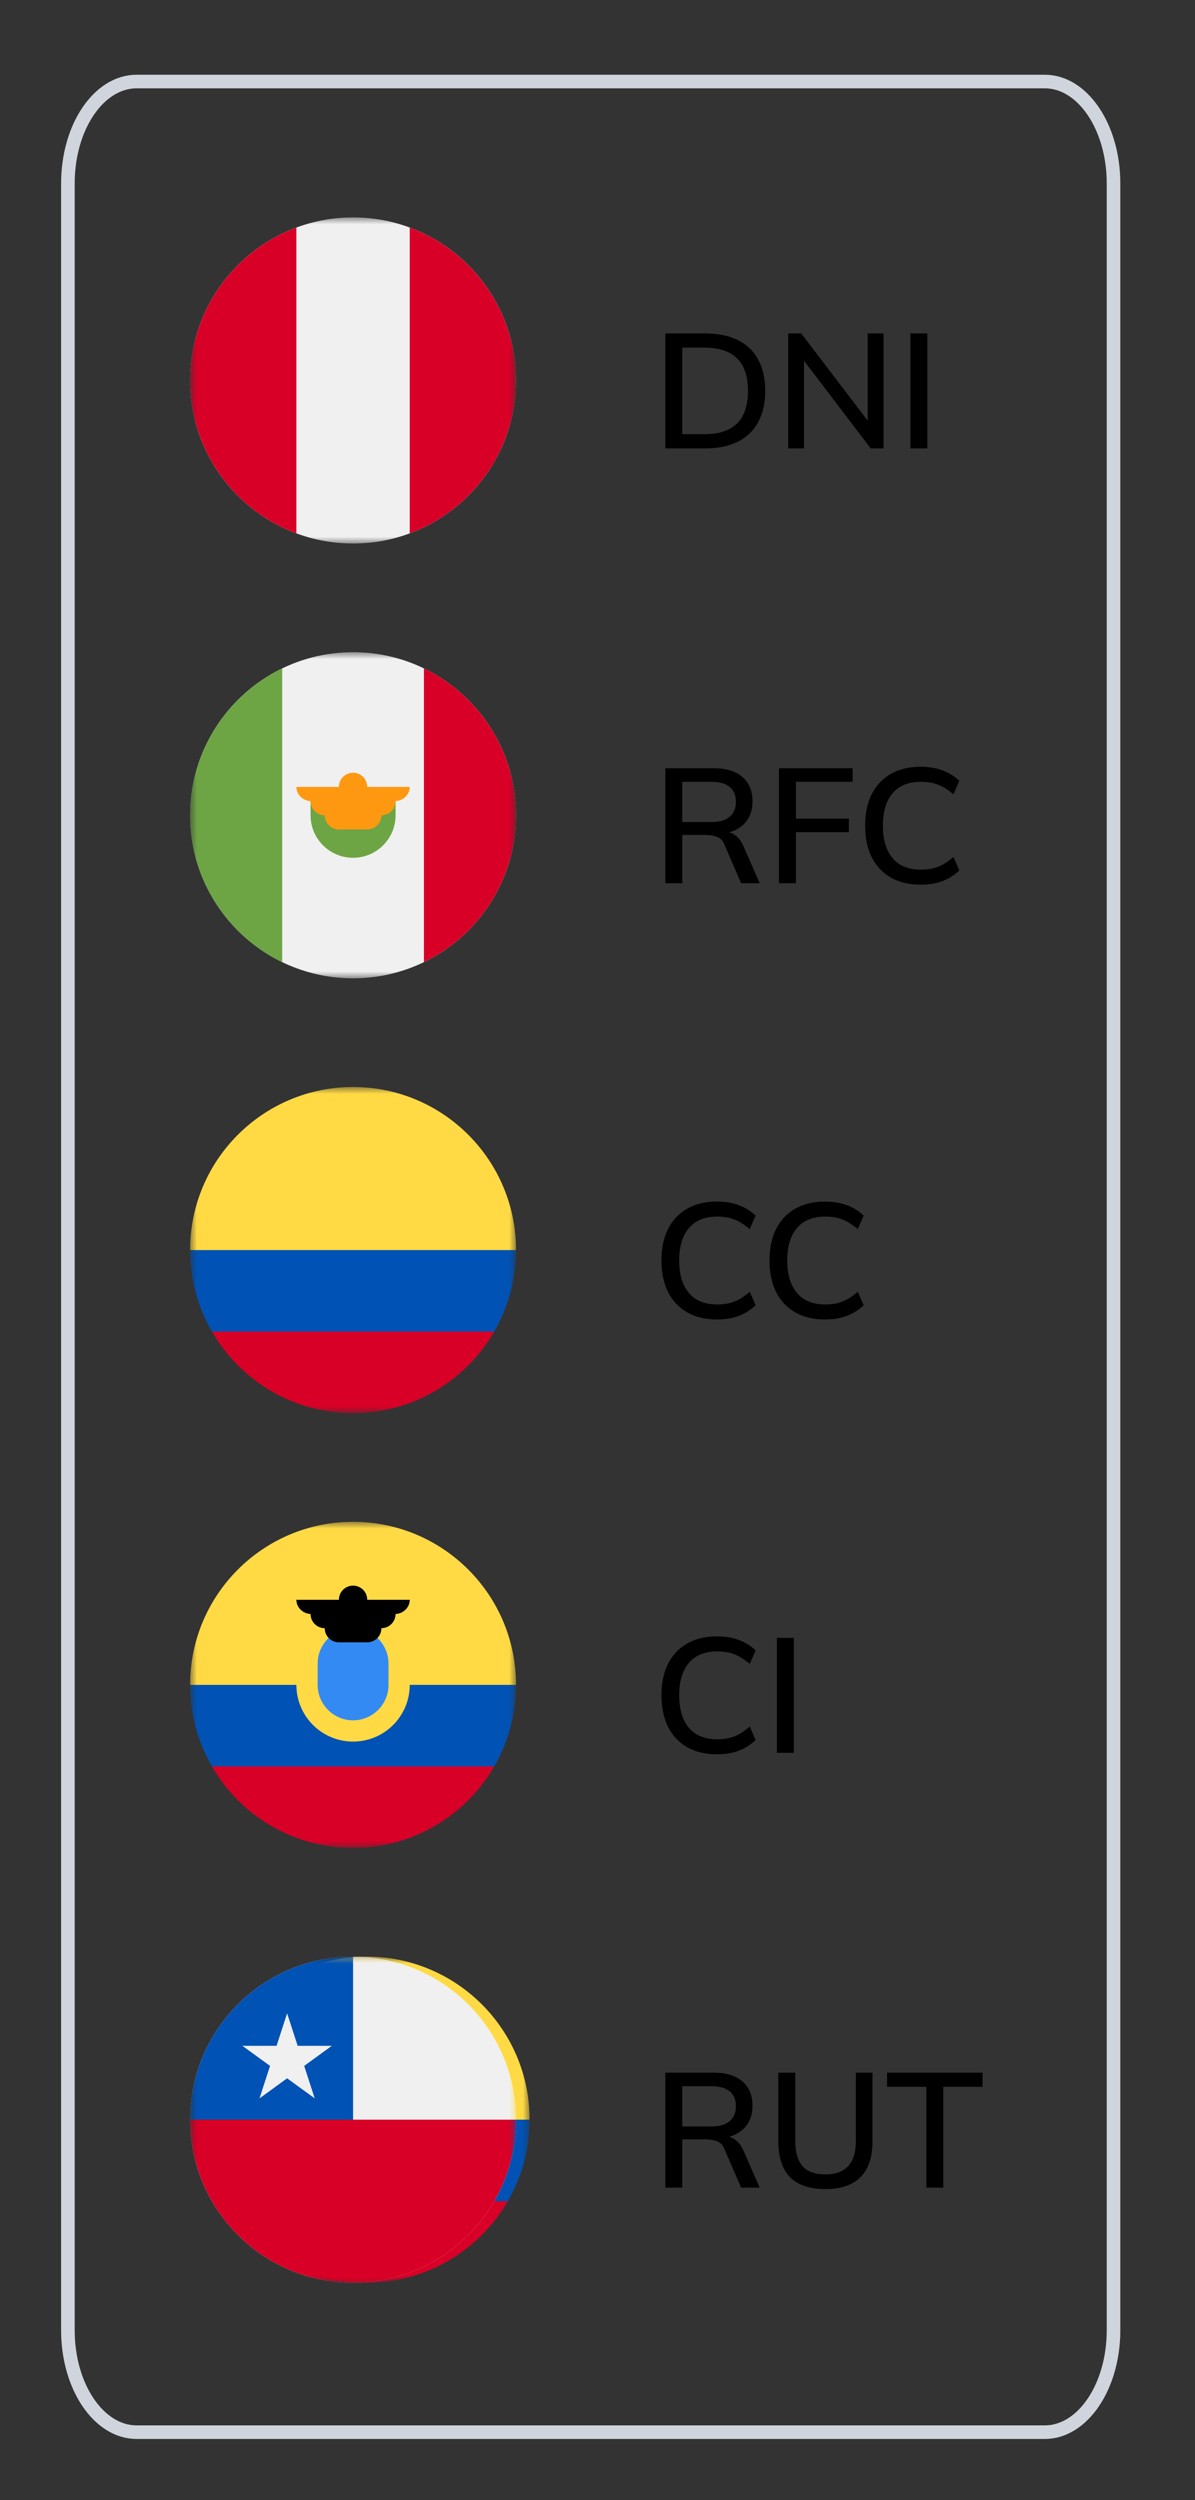 <svg width="88" height="184" viewBox="0 0 88 184" fill="none" xmlns="http://www.w3.org/2000/svg">
<rect x="0" y="0" width="88" height="184" fill="#333333" stroke="none"/>
<mask id="mask0_2_2" style="mask-type:luminance" maskUnits="userSpaceOnUse" x="15" y="144" width="24" height="24">
<path d="M39 144H15V168H39V144Z" fill="white"/>
</mask>
<g mask="url(#mask0_2_2)">
<path d="M15 156C15 149.373 20.373 144 27 144C33.627 144 39 149.373 39 156L27 157.043L15 156Z" fill="#FFDA44"/>
<path d="M16.605 162.001C18.68 165.588 22.558 168.001 27 168.001C31.441 168.001 35.319 165.588 37.394 162.001L27 161.218L16.605 162.001Z" fill="#D80027"/>
<path d="M37.394 162C38.415 160.235 39 158.186 39 156H15C15 158.186 15.585 160.235 16.606 162H37.394Z" fill="#0052B4"/>
<path d="M27 160.174C29.305 160.174 31.174 158.306 31.174 156.001C31.174 153.695 29.305 151.827 27 151.827C24.694 151.827 22.826 153.695 22.826 156.001C22.826 158.306 24.694 160.174 27 160.174Z" fill="#FFDA44"/>
<path d="M27 158.609C25.562 158.609 24.392 157.439 24.392 156.001V154.435C24.392 152.997 25.562 151.827 27 151.827C28.439 151.827 29.609 152.997 29.609 154.435V156.001C29.609 157.439 28.439 158.609 27 158.609Z" fill="#338AF3"/>
<path d="M31.174 149.74H28.043C28.043 149.164 27.576 148.696 27 148.696C26.423 148.696 25.956 149.164 25.956 149.74H22.826C22.826 150.316 23.328 150.783 23.904 150.783H23.869C23.869 151.36 24.336 151.827 24.913 151.827C24.913 152.403 25.38 152.87 25.956 152.87H28.043C28.619 152.87 29.087 152.403 29.087 151.827C29.663 151.827 30.13 151.36 30.13 150.783H30.095C30.672 150.783 31.174 150.316 31.174 149.74Z" fill="black"/>
</g>
<path d="M76.934 6H10.066C7.268 6 5 9.358 5 13.5V171.5C5 175.642 7.268 179 10.066 179H76.934C79.732 179 82 175.642 82 171.5V13.5C82 9.358 79.732 6 76.934 6Z" stroke="#D0D5DD"/>
<mask id="mask1_2_2" style="mask-type:luminance" maskUnits="userSpaceOnUse" x="14" y="112" width="24" height="24">
<path d="M38 112H14V136H38V112Z" fill="white"/>
</mask>
<g mask="url(#mask1_2_2)">
<path d="M14 124C14 117.373 19.373 112 26 112C32.627 112 38 117.373 38 124L26 125.043L14 124Z" fill="#FFDA44"/>
<path d="M15.605 130.001C17.68 133.588 21.558 136.001 26 136.001C30.441 136.001 34.319 133.588 36.394 130.001L26 129.218L15.605 130.001Z" fill="#D80027"/>
<path d="M36.394 130C37.415 128.235 38 126.186 38 124H14C14 126.186 14.585 128.235 15.606 130H36.394Z" fill="#0052B4"/>
<path d="M26 128.174C28.305 128.174 30.174 126.306 30.174 124.001C30.174 121.695 28.305 119.827 26 119.827C23.694 119.827 21.826 121.695 21.826 124.001C21.826 126.306 23.694 128.174 26 128.174Z" fill="#FFDA44"/>
<path d="M26 126.609C24.562 126.609 23.392 125.439 23.392 124.001V122.435C23.392 120.997 24.562 119.827 26 119.827C27.439 119.827 28.609 120.997 28.609 122.435V124.001C28.609 125.439 27.439 126.609 26 126.609Z" fill="#338AF3"/>
<path d="M30.174 117.74H27.043C27.043 117.164 26.576 116.696 26 116.696C25.423 116.696 24.956 117.164 24.956 117.74H21.826C21.826 118.316 22.328 118.783 22.904 118.783H22.869C22.869 119.36 23.336 119.827 23.913 119.827C23.913 120.403 24.38 120.87 24.956 120.87H27.043C27.619 120.87 28.087 120.403 28.087 119.827C28.663 119.827 29.13 119.36 29.13 118.783H29.095C29.672 118.783 30.174 118.316 30.174 117.74Z" fill="black"/>
</g>
<mask id="mask2_2_2" style="mask-type:luminance" maskUnits="userSpaceOnUse" x="14" y="80" width="24" height="24">
<path d="M38 80H14V104H38V80Z" fill="white"/>
</mask>
<g mask="url(#mask2_2_2)">
<path d="M14 92C14 85.373 19.373 80 26 80C32.627 80 38 85.373 38 92L26 93.043L14 92Z" fill="#FFDA44"/>
<path d="M15.606 98.001C17.681 101.587 21.559 104.001 26 104.001C30.442 104.001 34.319 101.587 36.395 98.001L26 97.218L15.606 98.001Z" fill="#D80027"/>
<path d="M36.394 98C37.415 96.235 37.999 94.186 37.999 92H13.999C13.999 94.186 14.584 96.235 15.605 98H36.394Z" fill="#0052B4"/>
</g>
<mask id="mask3_2_2" style="mask-type:luminance" maskUnits="userSpaceOnUse" x="14" y="48" width="24" height="24">
<path d="M38 48H14V72H38V48Z" fill="white"/>
</mask>
<g mask="url(#mask3_2_2)">
<path d="M26 72C32.627 72 38 66.627 38 60C38 53.373 32.627 48 26 48C19.373 48 14 53.373 14 60C14 66.627 19.373 72 26 72Z" fill="#F0F0F0"/>
<path d="M38 60C38 55.242 35.231 51.131 31.217 49.19V70.809C35.231 68.868 38 64.757 38 60Z" fill="#D80027"/>
<path d="M14 60C14 64.757 16.769 68.868 20.783 70.809V49.19C16.769 51.131 14 55.242 14 60Z" fill="#6DA544"/>
<path d="M22.87 59.999C22.87 61.728 24.271 63.13 26 63.13C27.729 63.13 29.131 61.728 29.131 59.999V58.956H22.87V59.999Z" fill="#6DA544"/>
<path d="M30.174 57.913H27.043C27.043 57.337 26.576 56.87 26 56.87C25.423 56.87 24.956 57.337 24.956 57.913H21.826C21.826 58.49 22.328 58.957 22.904 58.957H22.869C22.869 59.533 23.336 60 23.913 60C23.913 60.577 24.38 61.044 24.956 61.044H27.043C27.619 61.044 28.087 60.577 28.087 60C28.663 60 29.13 59.533 29.13 58.957H29.095C29.672 58.957 30.174 58.49 30.174 57.913Z" fill="#FF9811"/>
</g>
<mask id="mask4_2_2" style="mask-type:luminance" maskUnits="userSpaceOnUse" x="14" y="16" width="24" height="24">
<path d="M38 16H14V40H38V16Z" fill="white"/>
</mask>
<g mask="url(#mask4_2_2)">
<path d="M26 40C32.627 40 38 34.627 38 28C38 21.373 32.627 16 26 16C19.373 16 14 21.373 14 28C14 34.627 19.373 40 26 40Z" fill="#F0F0F0"/>
<path d="M38 28.002C38 22.842 34.743 18.443 30.174 16.748V39.255C34.743 37.56 38 33.161 38 28.002Z" fill="#D80027"/>
<path d="M14 28.001C14 33.16 17.257 37.559 21.826 39.254V16.747C17.257 18.442 14 22.841 14 28.001Z" fill="#D80027"/>
</g>
<path d="M48.996 33V24.54H51.924C52.876 24.54 53.68 24.704 54.336 25.032C55 25.36 55.5 25.84 55.836 26.472C56.18 27.096 56.352 27.86 56.352 28.764C56.352 29.66 56.18 30.424 55.836 31.056C55.5 31.688 55 32.172 54.336 32.508C53.68 32.836 52.876 33 51.924 33H48.996ZM50.244 31.956H51.852C52.94 31.956 53.748 31.692 54.276 31.164C54.812 30.636 55.08 29.836 55.08 28.764C55.08 27.692 54.812 26.896 54.276 26.376C53.748 25.848 52.94 25.584 51.852 25.584H50.244V31.956ZM58.043 33V24.54H59.003L64.199 31.356H63.899V24.54H65.063V33H64.115L58.931 26.184H59.207V33H58.043ZM67.043 33V24.54H68.291V33H67.043Z" fill="black"/>
<path d="M48.996 65V56.54H52.572C53.476 56.54 54.176 56.756 54.672 57.188C55.168 57.612 55.416 58.208 55.416 58.976C55.416 59.48 55.304 59.912 55.08 60.272C54.856 60.632 54.54 60.908 54.132 61.1C53.724 61.284 53.244 61.376 52.692 61.376L52.884 61.184H53.208C53.536 61.184 53.828 61.268 54.084 61.436C54.348 61.604 54.564 61.872 54.732 62.24L55.944 65H54.576L53.376 62.228C53.256 61.9 53.068 61.688 52.812 61.592C52.564 61.496 52.256 61.448 51.888 61.448H50.244V65H48.996ZM50.244 60.5H52.368C52.968 60.5 53.42 60.372 53.724 60.116C54.036 59.86 54.192 59.492 54.192 59.012C54.192 58.524 54.036 58.156 53.724 57.908C53.42 57.66 52.968 57.536 52.368 57.536H50.244V60.5ZM57.363 65V56.54H62.787V57.536H58.611V60.248H62.511V61.244H58.611V65H57.363ZM67.8 65.108C66.936 65.108 66.2 64.932 65.592 64.58C64.984 64.228 64.516 63.728 64.188 63.08C63.868 62.424 63.708 61.652 63.708 60.764C63.708 59.876 63.868 59.108 64.188 58.46C64.516 57.812 64.984 57.312 65.592 56.96C66.2 56.608 66.936 56.432 67.8 56.432C68.4 56.432 68.936 56.52 69.408 56.696C69.88 56.872 70.292 57.128 70.644 57.464L70.212 58.46C69.828 58.132 69.452 57.896 69.084 57.752C68.724 57.608 68.304 57.536 67.824 57.536C66.912 57.536 66.216 57.816 65.736 58.376C65.256 58.936 65.016 59.732 65.016 60.764C65.016 61.796 65.256 62.596 65.736 63.164C66.216 63.724 66.912 64.004 67.824 64.004C68.304 64.004 68.724 63.932 69.084 63.788C69.452 63.644 69.828 63.404 70.212 63.068L70.644 64.064C70.292 64.4 69.88 64.66 69.408 64.844C68.936 65.02 68.4 65.108 67.8 65.108Z" fill="black"/>
<path d="M52.8 97.108C51.936 97.108 51.2 96.932 50.592 96.58C49.984 96.228 49.516 95.728 49.188 95.08C48.868 94.424 48.708 93.652 48.708 92.764C48.708 91.876 48.868 91.108 49.188 90.46C49.516 89.812 49.984 89.312 50.592 88.96C51.2 88.608 51.936 88.432 52.8 88.432C53.4 88.432 53.936 88.52 54.408 88.696C54.88 88.872 55.292 89.128 55.644 89.464L55.212 90.46C54.828 90.132 54.452 89.896 54.084 89.752C53.724 89.608 53.304 89.536 52.824 89.536C51.912 89.536 51.216 89.816 50.736 90.376C50.256 90.936 50.016 91.732 50.016 92.764C50.016 93.796 50.256 94.596 50.736 95.164C51.216 95.724 51.912 96.004 52.824 96.004C53.304 96.004 53.724 95.932 54.084 95.788C54.452 95.644 54.828 95.404 55.212 95.068L55.644 96.064C55.292 96.4 54.88 96.66 54.408 96.844C53.936 97.02 53.4 97.108 52.8 97.108ZM60.757 97.108C59.893 97.108 59.157 96.932 58.549 96.58C57.941 96.228 57.473 95.728 57.145 95.08C56.825 94.424 56.665 93.652 56.665 92.764C56.665 91.876 56.825 91.108 57.145 90.46C57.473 89.812 57.941 89.312 58.549 88.96C59.157 88.608 59.893 88.432 60.757 88.432C61.357 88.432 61.893 88.52 62.365 88.696C62.837 88.872 63.249 89.128 63.601 89.464L63.169 90.46C62.785 90.132 62.409 89.896 62.041 89.752C61.681 89.608 61.261 89.536 60.781 89.536C59.869 89.536 59.173 89.816 58.693 90.376C58.213 90.936 57.973 91.732 57.973 92.764C57.973 93.796 58.213 94.596 58.693 95.164C59.173 95.724 59.869 96.004 60.781 96.004C61.261 96.004 61.681 95.932 62.041 95.788C62.409 95.644 62.785 95.404 63.169 95.068L63.601 96.064C63.249 96.4 62.837 96.66 62.365 96.844C61.893 97.02 61.357 97.108 60.757 97.108Z" fill="black"/>
<path d="M52.8 129.108C51.936 129.108 51.2 128.932 50.592 128.58C49.984 128.228 49.516 127.728 49.188 127.08C48.868 126.424 48.708 125.652 48.708 124.764C48.708 123.876 48.868 123.108 49.188 122.46C49.516 121.812 49.984 121.312 50.592 120.96C51.2 120.608 51.936 120.432 52.8 120.432C53.4 120.432 53.936 120.52 54.408 120.696C54.88 120.872 55.292 121.128 55.644 121.464L55.212 122.46C54.828 122.132 54.452 121.896 54.084 121.752C53.724 121.608 53.304 121.536 52.824 121.536C51.912 121.536 51.216 121.816 50.736 122.376C50.256 122.936 50.016 123.732 50.016 124.764C50.016 125.796 50.256 126.596 50.736 127.164C51.216 127.724 51.912 128.004 52.824 128.004C53.304 128.004 53.724 127.932 54.084 127.788C54.452 127.644 54.828 127.404 55.212 127.068L55.644 128.064C55.292 128.4 54.88 128.66 54.408 128.844C53.936 129.02 53.4 129.108 52.8 129.108ZM57.211 129V120.54H58.459V129H57.211Z" fill="black"/>
<path d="M48.996 161V152.54H52.572C53.476 152.54 54.176 152.756 54.672 153.188C55.168 153.612 55.416 154.208 55.416 154.976C55.416 155.48 55.304 155.912 55.08 156.272C54.856 156.632 54.54 156.908 54.132 157.1C53.724 157.284 53.244 157.376 52.692 157.376L52.884 157.184H53.208C53.536 157.184 53.828 157.268 54.084 157.436C54.348 157.604 54.564 157.872 54.732 158.24L55.944 161H54.576L53.376 158.228C53.256 157.9 53.068 157.688 52.812 157.592C52.564 157.496 52.256 157.448 51.888 157.448H50.244V161H48.996ZM50.244 156.5H52.368C52.968 156.5 53.42 156.372 53.724 156.116C54.036 155.86 54.192 155.492 54.192 155.012C54.192 154.524 54.036 154.156 53.724 153.908C53.42 153.66 52.968 153.536 52.368 153.536H50.244V156.5ZM60.795 161.108C59.619 161.108 58.743 160.812 58.167 160.22C57.599 159.628 57.315 158.752 57.315 157.592V152.54H58.563V157.568C58.563 158.384 58.739 159 59.091 159.416C59.451 159.824 60.019 160.028 60.795 160.028C61.531 160.028 62.087 159.824 62.463 159.416C62.839 159 63.027 158.384 63.027 157.568V152.54H64.251V157.592C64.251 158.752 63.959 159.628 63.375 160.22C62.791 160.812 61.931 161.108 60.795 161.108ZM68.215 161V153.584H65.323V152.54H72.355V153.584H69.463V161H68.215Z" fill="black"/>
<mask id="mask5_2_2" style="mask-type:luminance" maskUnits="userSpaceOnUse" x="14" y="144" width="24" height="24">
<path d="M38 144H14V168H38V144Z" fill="white"/>
</mask>
<g mask="url(#mask5_2_2)">
<path d="M26 168C32.627 168 38 162.627 38 156C38 149.373 32.627 144 26 144C19.373 144 14 149.373 14 156C14 162.627 19.373 168 26 168Z" fill="#F0F0F0"/>
<path d="M38 156C38 162.628 32.627 168 26 168C19.373 168 14 162.628 14 156C14 149.373 26 156 26 156C26 156 35.083 156 38 156Z" fill="#D80027"/>
<path d="M14 156C14 149.373 19.373 144 26 144C26 148.564 26 156 26 156C26 156 18.174 156 14 156Z" fill="#0052B4"/>
<path d="M21.143 148.173L21.92 150.565H24.434L22.4 152.043L23.177 154.434L21.143 152.956L19.109 154.434L19.886 152.043L17.851 150.565H20.366L21.143 148.173Z" fill="#F0F0F0"/>
</g>
</svg>
